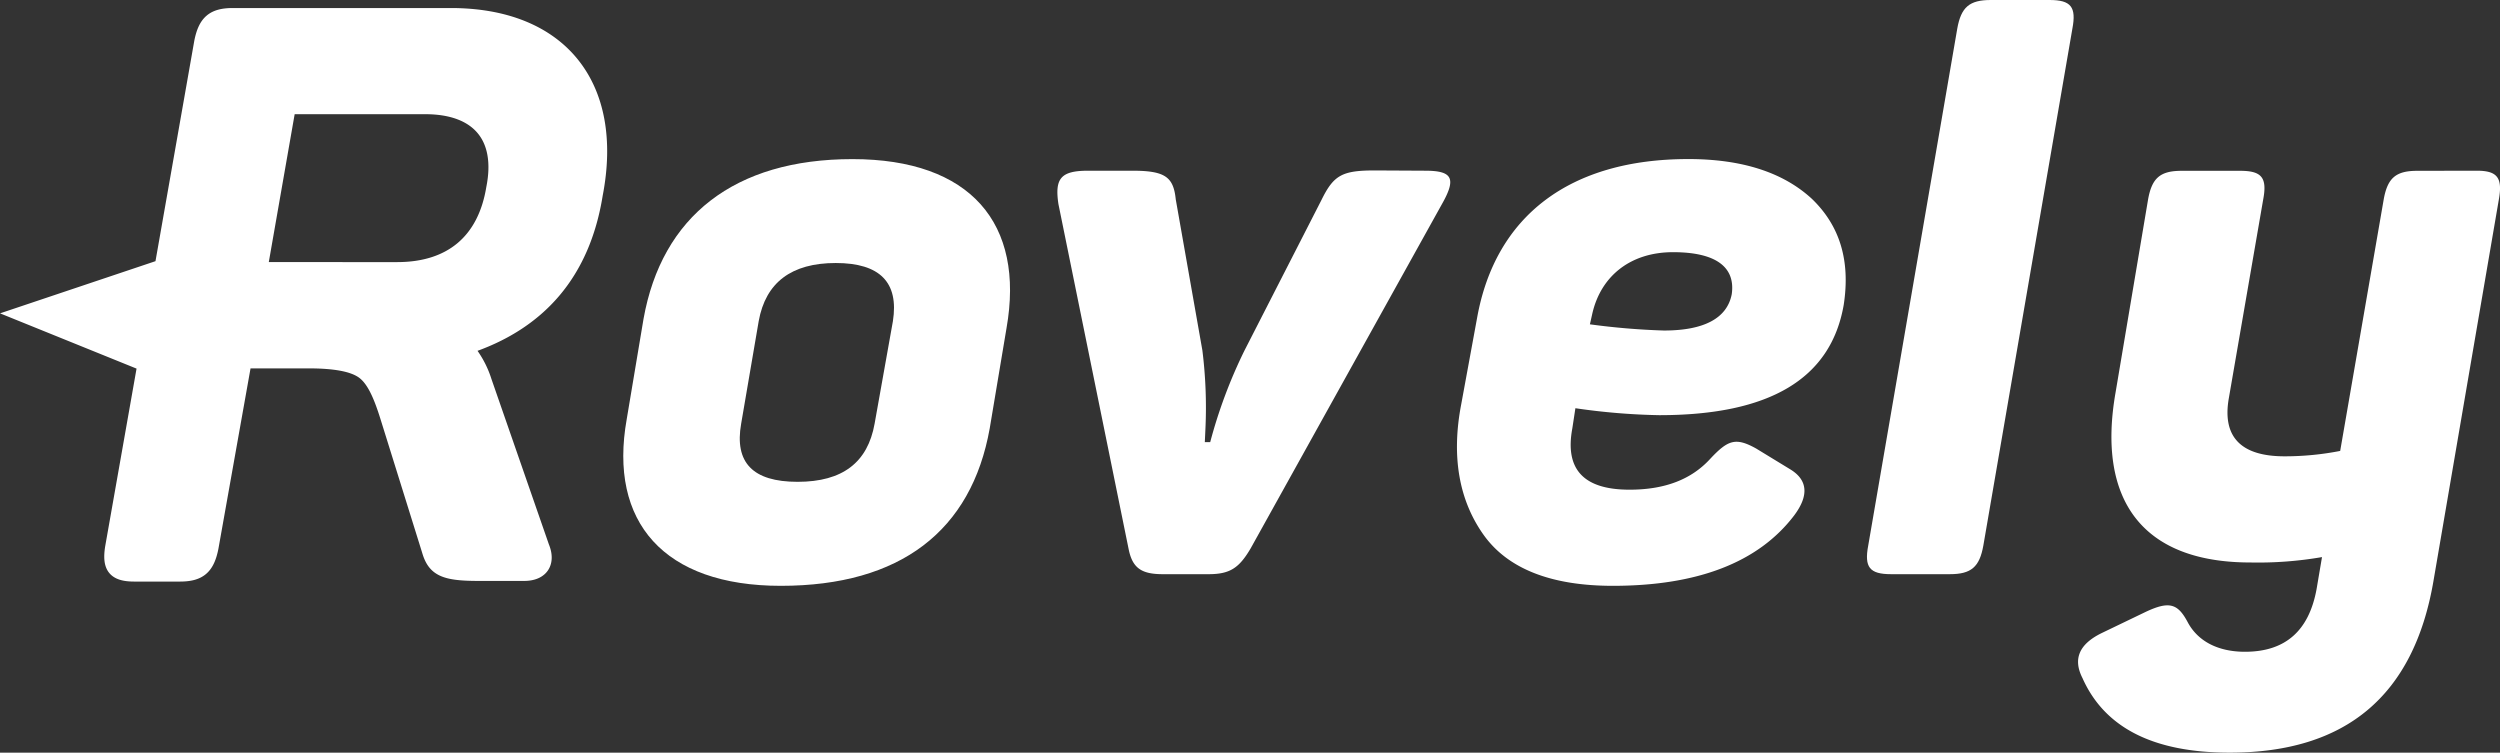 <svg xmlns="http://www.w3.org/2000/svg" viewBox="0 0 463.66 139.59"><rect x="0" y="0" width="463.66" height="139.59" fill="#333333" stroke="none"/><defs><style>.cls-1,.cls-2{fill:#fff;}.cls-1{stroke:#fff;stroke-miterlimit:10;stroke-width:2.64px;}</style></defs><title>rovely-logo-white</title><g id="Layer_2" data-name="Layer 2"><g id="Layer_1-2" data-name="Layer 1"><path class="cls-1" d="M83.61,2.81H43.17c-3.65,0-5.11,1.31-5.84,5L30,49.44,3.81,58.23l23,9.31-6,34c-.58,3.65.44,5,4.09,5h8.47c3.65,0,5.11-1.31,5.84-5L45.36,67H57.19c4.82,0,8.17.58,10.07,1.9s3.21,4.09,4.53,8.32l7.74,24.82c1,3.5,2.77,4.38,9.2,4.38h8.47c3.36,0,4.53-2.19,3.36-5L89.89,70.7a17.76,17.76,0,0,0-3.5-6.28C100.11,60,108.14,50.55,110.47,36.1,114.41,15.8,103.9,2.81,83.61,2.81Zm7.88,32.12c-1.61,9.78-7.88,15-17.81,15H48.28l5.26-30.07h25.4C88.72,19.89,93.39,25.44,91.49,34.93Z"/><path class="cls-2" d="M119.35,59.15c3.39-19,16.83-29.64,38.75-29.64s32,11.94,28.57,31.37l-3.11,18.56c-3.39,19-16.55,29.21-38.75,29.21-21.64,0-32-11.8-28.57-30.94Zm46.25.43Q167.3,48.78,155,48.78c-8.2,0-13,3.6-14.29,10.79l-3.25,19c-1.27,7.2,2.12,10.79,10.47,10.79s13-3.6,14.28-10.79Z"/><path class="cls-2" d="M264.32,31.66c5.09,0,5.8,1.44,3.11,6.19l-35.5,63.89c-2.12,3.6-3.82,4.75-7.78,4.75h-8.49c-4,0-5.66-1.15-6.36-4.75l-13-63.89c-.71-4.75.42-6.19,5.52-6.19H210c6.08,0,7.64,1.15,8.06,5.32L223,65a85.41,85.41,0,0,1,.57,14.39L223.45,82h1a91.55,91.55,0,0,1,6.36-17l14.28-27.92c2.26-4.6,3.82-5.47,9.9-5.47Z"/><path class="cls-2" d="M273.94,59c3.39-19,17.25-29.5,39.18-29.5Q328,29.5,336,36.84c5.23,5,7.21,11.51,5.94,19.72C339.56,70.23,328.25,77,307.74,77a121.32,121.32,0,0,1-15.56-1.29l-.57,3.74c-1.42,7.63,2.12,11.37,10.61,11.37,6.51,0,11.46-1.87,15-5.76,3.25-3.45,4.67-4,8.49-1.87l6.36,3.88c3.25,2,3.39,4.89.71,8.49-6.65,8.78-18,13.09-33.66,13.09-11.46,0-19.52-3.17-24-9.5S269.13,84.76,271,75Zm36.35-12.23c-7.92,0-13.44,4.46-15,11.51l-.42,1.87a131.31,131.31,0,0,0,13.72,1.15c7.5,0,11.74-2.3,12.59-6.76C321.88,49.5,318.2,46.77,310.28,46.77Z"/><path class="cls-2" d="M367.84,101.17c-.71,4-2.26,5.32-6.22,5.32H350.73c-4,0-5-1.29-4.24-5.32L363,5.32c.71-4,2.26-5.32,6.22-5.32h10.89c4,0,5,1.3,4.24,5.32Z"/><path class="cls-2" d="M459.35,31.66c3.82,0,4.81,1.3,4.1,5.32l-12.16,70.95c-3.68,21.15-16.26,31.66-37.76,31.66-14.14,0-23.2-4.61-27.3-13.82-1.84-3.6-.57-6.33,3.54-8.35l8.06-3.88c4.53-2.16,6.08-1.58,7.92,1.87s5.52,5.47,10.61,5.47c7.5,0,11.88-3.89,13.29-11.66l1-5.9a69.61,69.61,0,0,1-13.29,1c-20.37,0-28.43-11.94-25-31.52L398.39,37c.71-4,2.26-5.32,6.22-5.32H415.5c4,0,5,1.3,4.24,5.32l-6.37,36.84c-1.27,7.2,2.26,10.79,10.33,10.79a53.18,53.18,0,0,0,10.32-1L442.09,37c.71-4,2.26-5.32,6.22-5.32Z"/></g></g></svg>